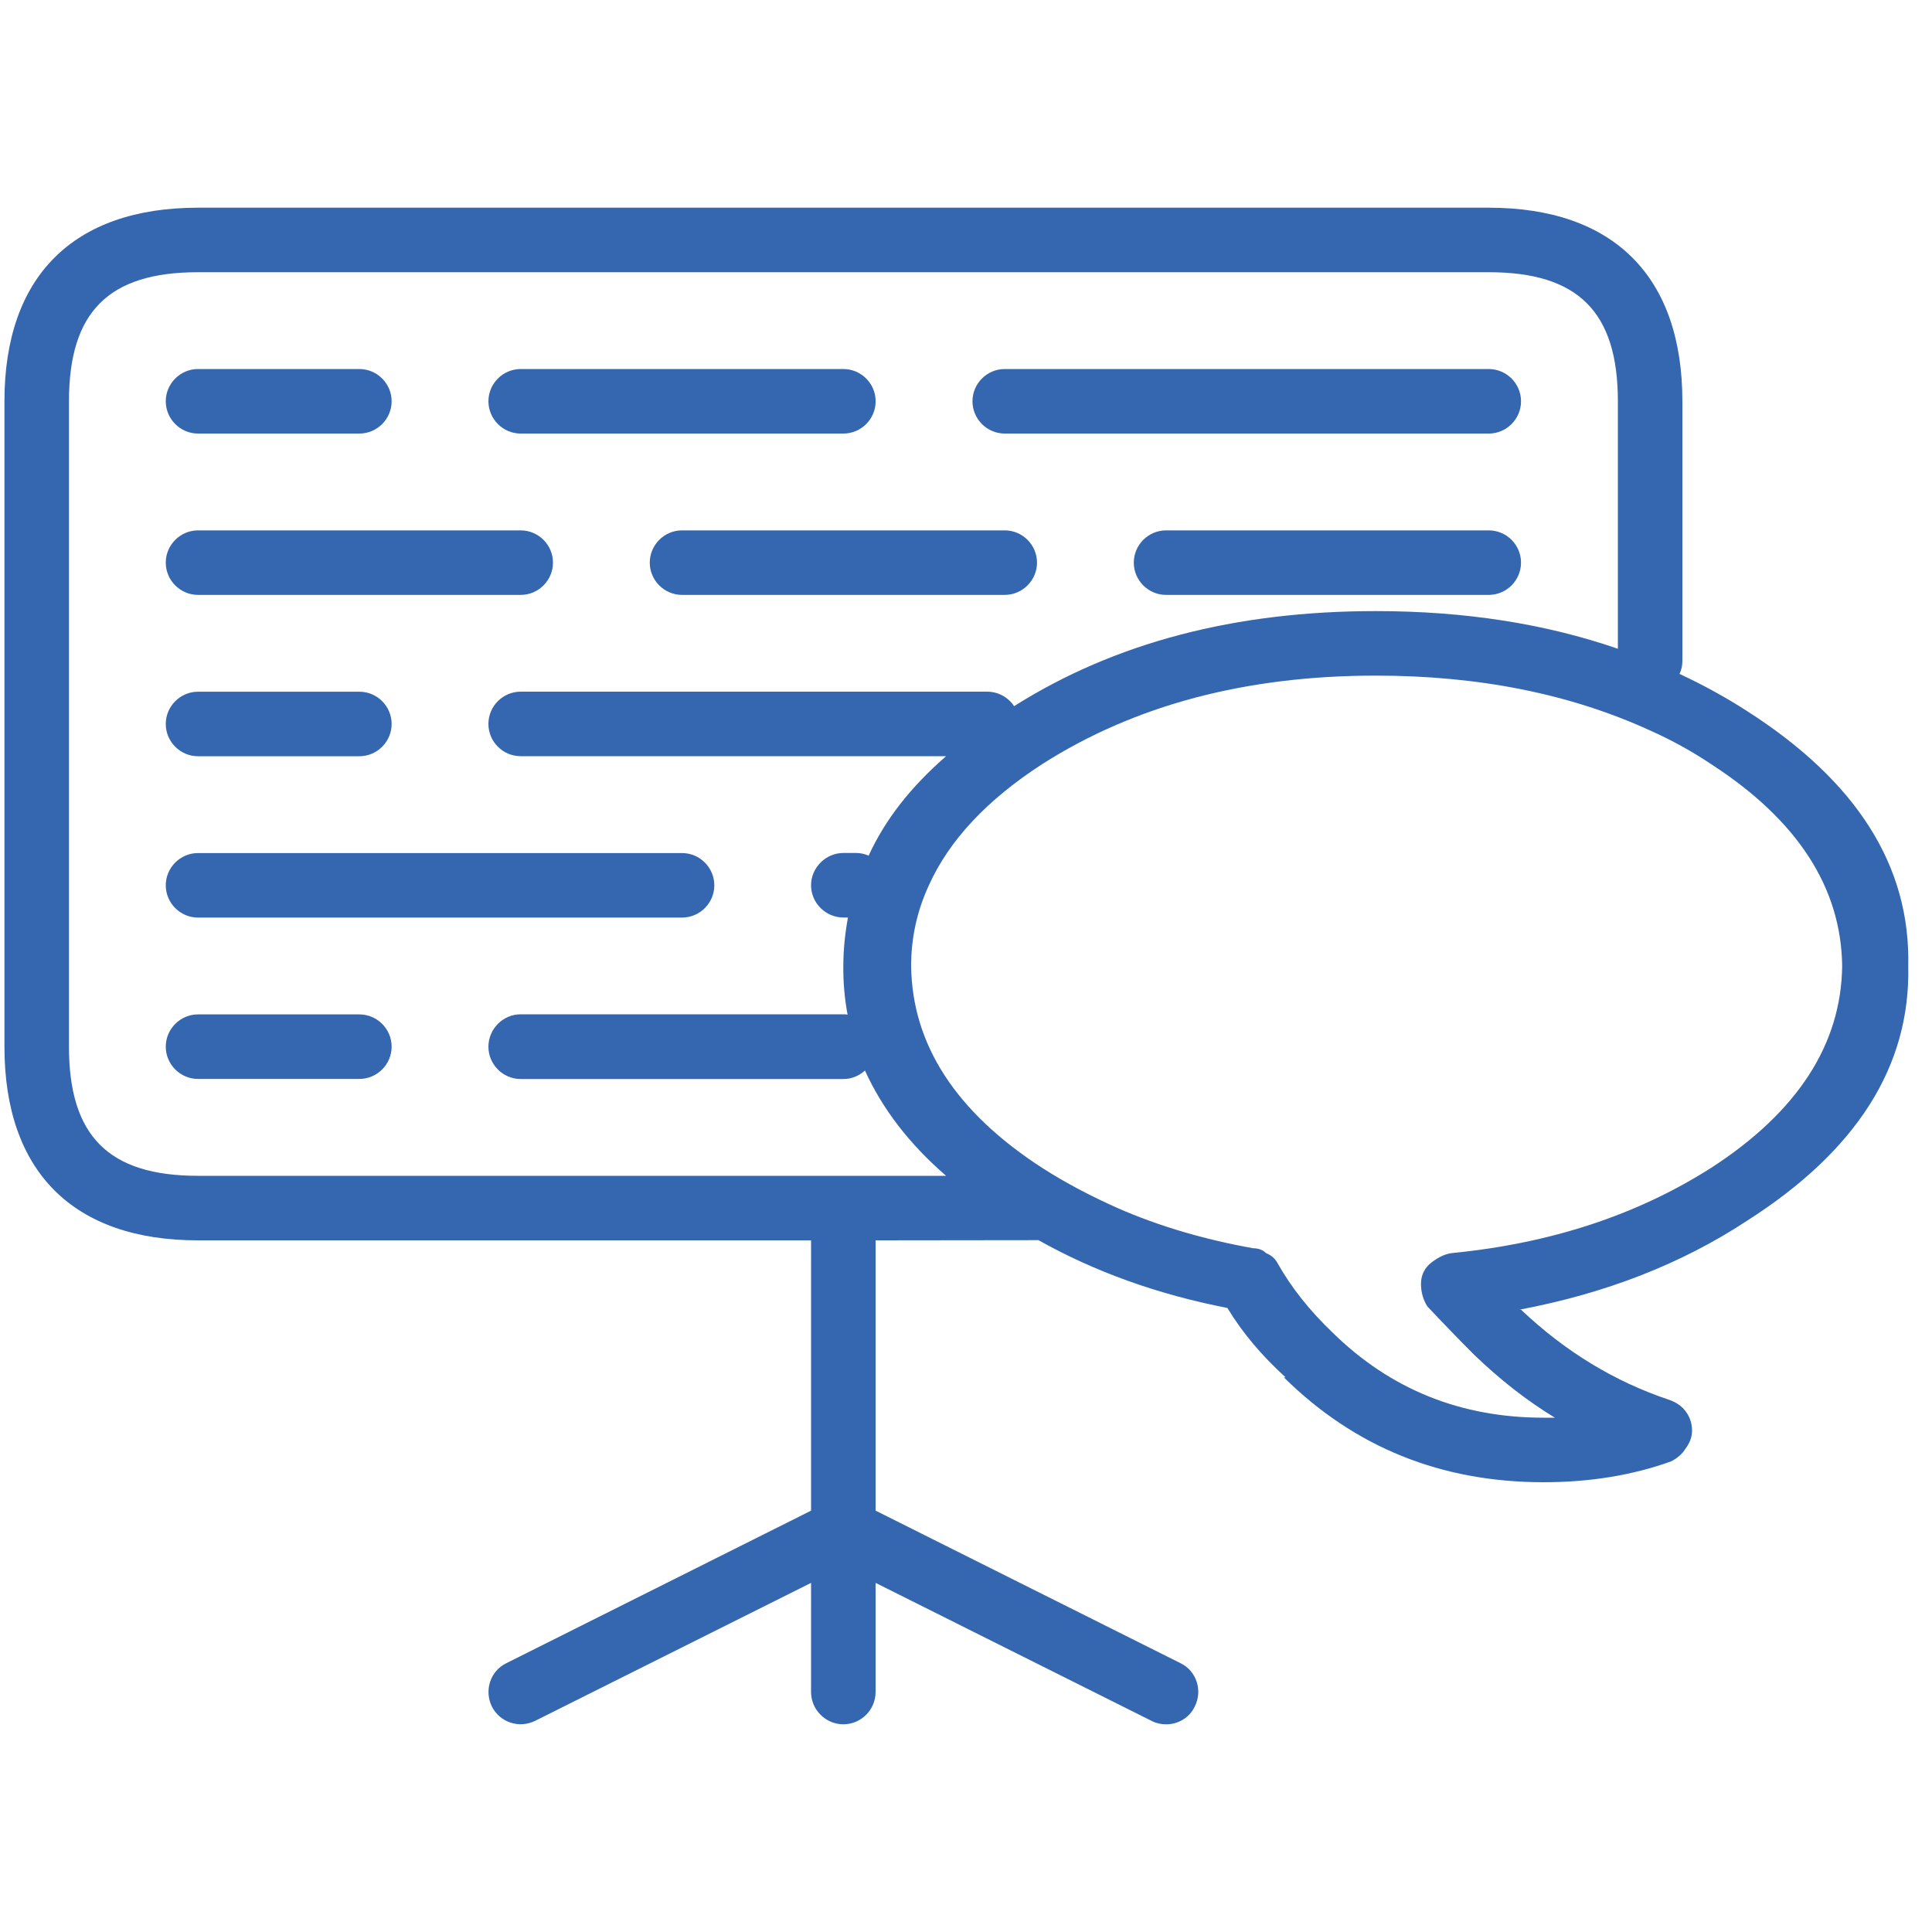 <?xml version="1.0" encoding="utf-8"?>
<!-- Generator: Adobe Illustrator 15.0.0, SVG Export Plug-In . SVG Version: 6.00 Build 0)  -->
<!DOCTYPE svg PUBLIC "-//W3C//DTD SVG 1.1//EN" "http://www.w3.org/Graphics/SVG/1.1/DTD/svg11.dtd">
<svg version="1.1" id="Layer_1" xmlns="http://www.w3.org/2000/svg" xmlns:xlink="http://www.w3.org/1999/xlink" x="0px" y="0px"
	 width="100px" height="100px" viewBox="0 0 100 100" enable-background="new 0 0 100 100" xml:space="preserve">
<path fill-rule="evenodd" clip-rule="evenodd" fill="#3567B1" d="M90.42,36.8c-1.1-0.71-2.27-1.35-3.49-1.92
	c0.101-0.2,0.15-0.43,0.15-0.66V20.77c0-6.46-3.561-10.02-10.021-10.02H10.25c-6.46,0-10.02,3.56-10.02,10.02v33.41
	c0,6.46,3.56,10.021,10.02,10.021h31.73v13.99L26.2,86.09c-0.82,0.4-1.15,1.41-0.74,2.24c0.41,0.82,1.41,1.15,2.24,0.74l14.28-7.141
	v5.65c0,0.92,0.76,1.67,1.67,1.67c0.92,0,1.67-0.75,1.67-1.67v-5.65L59.6,89.07c0.25,0.13,0.5,0.18,0.761,0.18
	c0.609,0,1.199-0.33,1.479-0.92c0.42-0.83,0.09-1.84-0.729-2.24L45.32,78.19V64.2l8.43-0.01c2.92,1.64,6.18,2.81,9.78,3.51
	c0.779,1.29,1.79,2.479,3.01,3.59h-0.09c3.68,3.63,8.149,5.43,13.45,5.43c2.39,0,4.59-0.359,6.6-1.08c0.33-0.17,0.58-0.39,0.75-0.67
	c0.21-0.279,0.33-0.59,0.33-0.92c0-0.38-0.12-0.72-0.33-1c-0.22-0.29-0.5-0.47-0.84-0.59c-2.84-0.95-5.391-2.5-7.68-4.67H78.64
	c4.46-0.84,8.391-2.37,11.78-4.6c5.68-3.62,8.47-8.011,8.35-13.19C98.89,44.82,96.1,40.43,90.42,36.8z M10.25,60.86
	c-4.63,0-6.68-2.061-6.68-6.681V20.77c0-4.63,2.05-6.68,6.68-6.68h66.81c4.62,0,6.681,2.05,6.681,6.68v12.81
	c-3.76-1.3-7.94-1.95-12.53-1.95c-7.28,0-13.51,1.63-18.72,4.92c-0.3-0.45-0.82-0.75-1.4-0.75H26.95c-0.92,0-1.67,0.75-1.67,1.67
	c0,0.92,0.75,1.67,1.67,1.67h22.02c-1.83,1.59-3.16,3.29-4.01,5.15c-0.2-0.09-0.42-0.14-0.64-0.14h-0.67
	c-0.91,0-1.67,0.76-1.67,1.67c0,0.92,0.76,1.67,1.67,1.67h0.24c-0.15,0.82-0.24,1.66-0.24,2.51c-0.01,0.87,0.07,1.7,0.22,2.52
	c-0.07-0.02-0.15-0.02-0.22-0.02h-16.7c-0.92,0-1.67,0.76-1.67,1.68c0,0.91,0.75,1.67,1.67,1.67h16.7c0.44,0,0.82-0.17,1.12-0.439
	c0.89,1.96,2.27,3.78,4.2,5.45H10.25z M88.58,60.44c-3.84,2.449-8.32,3.92-13.44,4.42c-0.39,0.05-0.79,0.26-1.17,0.59
	c-0.29,0.28-0.42,0.62-0.42,1c0,0.45,0.12,0.84,0.33,1.17c0.79,0.84,1.59,1.67,2.43,2.51c1.33,1.28,2.721,2.37,4.171,3.25H79.9
	c-4.301,0-7.94-1.47-10.94-4.42c-1.17-1.12-2.12-2.31-2.84-3.59c-0.12-0.22-0.3-0.39-0.59-0.51c-0.16-0.16-0.38-0.25-0.66-0.25
	c-2.51-0.45-4.851-1.13-7.021-2.08c-1.39-0.62-2.71-1.311-3.92-2.09C49.47,57.55,47.21,54.06,47.16,50c0-1.45,0.3-2.84,0.92-4.18
	c1.05-2.33,3.01-4.42,5.85-6.26c4.79-3.06,10.551-4.59,17.28-4.59c5.35,0,10.07,0.95,14.2,2.84c1.12,0.5,2.17,1.08,3.17,1.75
	c4.46,2.89,6.72,6.38,6.77,10.44C95.3,54.06,93.04,57.55,88.58,60.44z"/>
<path fill="#3567B1" d="M18.601,19.101H10.25c-0.918,0-1.67,0.751-1.67,1.67c0,0.918,0.752,1.67,1.67,1.67h8.351
	c0.918,0,1.67-0.752,1.67-1.67C20.271,19.852,19.519,19.101,18.601,19.101z M43.653,19.101H26.951c-0.918,0-1.67,0.751-1.67,1.67
	c0,0.918,0.752,1.67,1.67,1.67h16.702c0.918,0,1.67-0.752,1.67-1.67C45.324,19.852,44.572,19.101,43.653,19.101z M77.058,19.101
	H52.005c-0.919,0-1.67,0.751-1.67,1.67c0,0.918,0.751,1.67,1.67,1.67h25.053c0.919,0,1.67-0.752,1.67-1.67
	C78.728,19.852,77.977,19.101,77.058,19.101z M26.951,27.452H10.25c-0.918,0-1.67,0.751-1.67,1.67c0,0.918,0.752,1.67,1.67,1.67
	h16.702c0.918,0,1.67-0.752,1.67-1.67C28.622,28.203,27.87,27.452,26.951,27.452z M52.005,27.452H35.302
	c-0.918,0-1.67,0.751-1.67,1.67c0,0.918,0.752,1.67,1.67,1.67h16.703c0.918,0,1.67-0.752,1.67-1.67
	C53.675,28.203,52.923,27.452,52.005,27.452z M77.058,27.452H60.355c-0.918,0-1.67,0.751-1.67,1.67c0,0.918,0.752,1.67,1.67,1.67
	h16.702c0.919,0,1.67-0.752,1.67-1.67C78.728,28.203,77.977,27.452,77.058,27.452z M18.601,35.803H10.25
	c-0.918,0-1.67,0.751-1.67,1.67c0,0.918,0.752,1.67,1.67,1.67h8.351c0.918,0,1.67-0.752,1.67-1.67
	C20.271,36.554,19.519,35.803,18.601,35.803z M35.302,44.154H10.25c-0.918,0-1.67,0.751-1.67,1.67c0,0.918,0.752,1.67,1.67,1.67
	h25.053c0.918,0,1.67-0.752,1.67-1.67C36.973,44.905,36.221,44.154,35.302,44.154z M18.601,52.505H10.25
	c-0.918,0-1.67,0.752-1.67,1.671c0,0.918,0.752,1.67,1.67,1.67h8.351c0.918,0,1.67-0.752,1.67-1.67
	C20.271,53.257,19.519,52.505,18.601,52.505z"/>
</svg>
